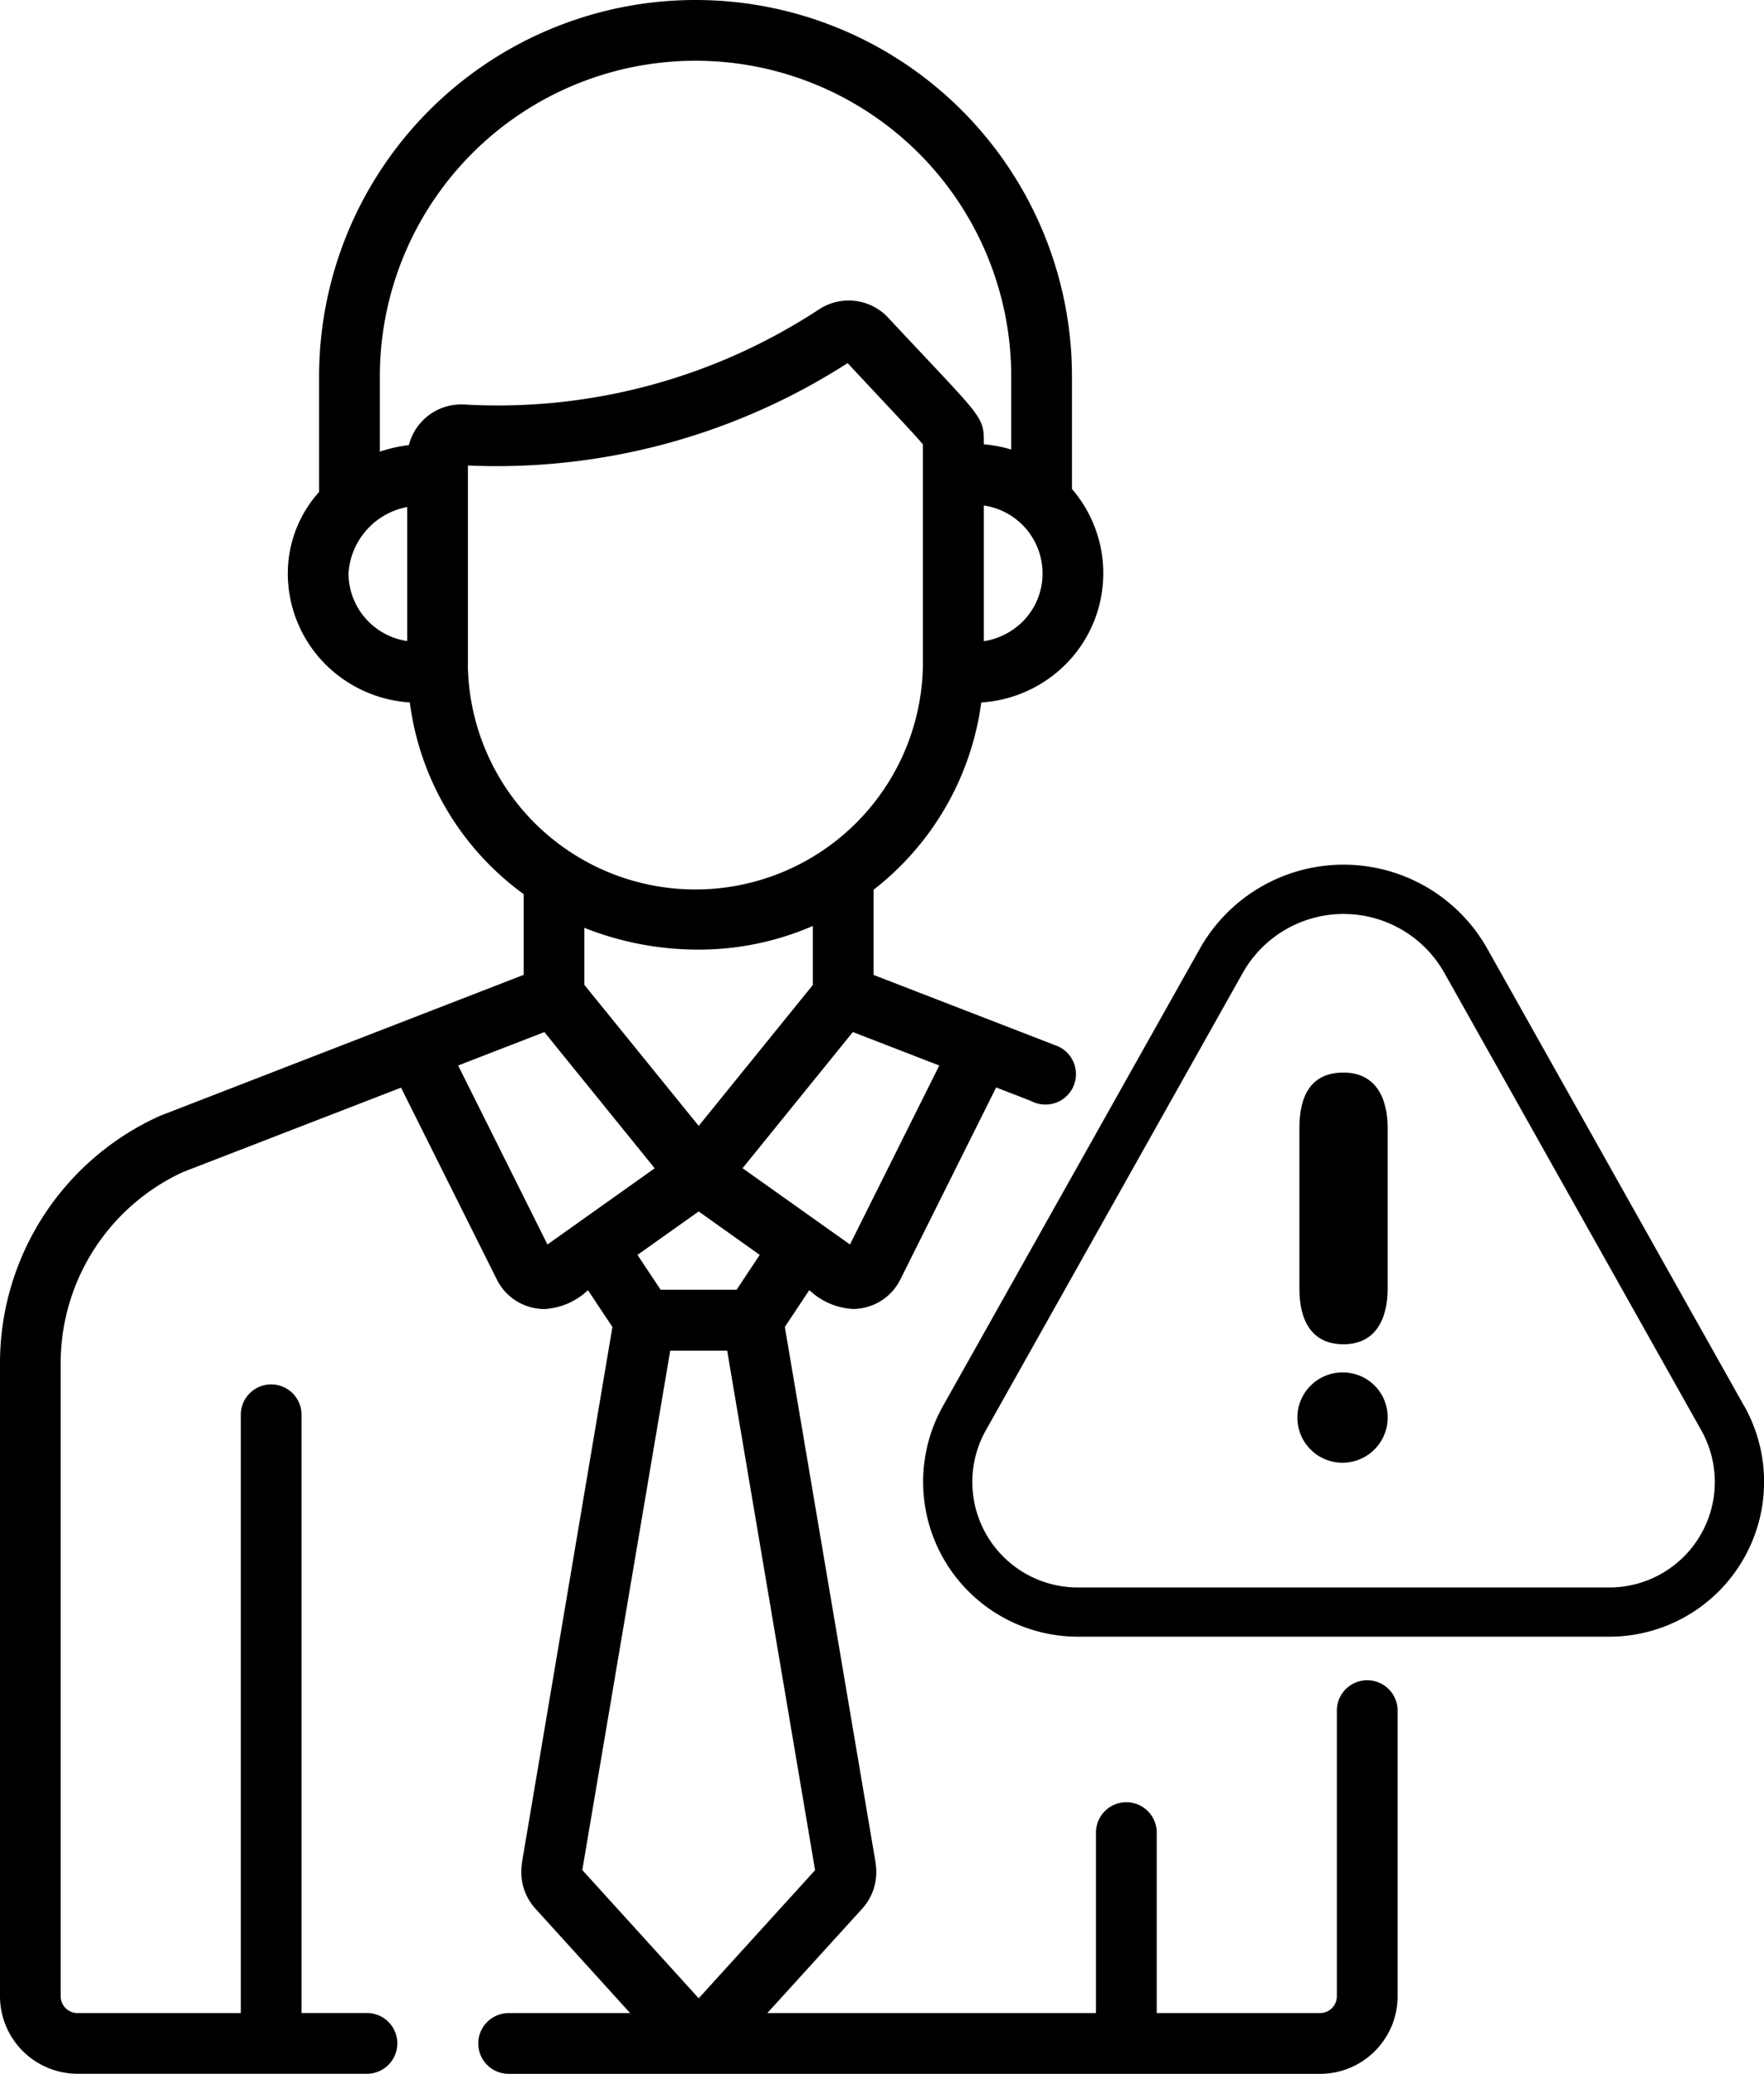 <svg xmlns="http://www.w3.org/2000/svg" width="41.814" height="49.15" viewBox="0 0 41.814 49.15">
  <g id="Grupo_3149" data-name="Grupo 3149" transform="translate(-75.623 -3.687)">
    <g id="Grupo_3146" data-name="Grupo 3146" transform="translate(97.504 24.181)">
      <path id="Caminho_13875" data-name="Caminho 13875" d="M305.571,213.656l-6.087-10.836a3.91,3.91,0,0,0-6.818,0l-6.087,10.836a3.67,3.67,0,0,0,3.2,5.467h12.594a3.67,3.67,0,0,0,3.2-5.467Zm-3.2,4.3H289.778a2.5,2.5,0,0,1-2.181-3.727l6.087-10.836a2.742,2.742,0,0,1,4.782,0l6.087,10.836a2.5,2.5,0,0,1-2.181,3.727Z" transform="translate(-286.108 -200.825)"/>
      <path id="Caminho_13876" data-name="Caminho 13876" d="M372.961,248.223c-.8,0-1.046.591-1.046,1.317v3.806c0,.727.271,1.317,1.046,1.317.754,0,1.046-.591,1.046-1.317V249.54C374.008,248.814,373.716,248.223,372.961,248.223Z" transform="translate(-362.995 -243.296)"/>
      <path id="Caminho_13877" data-name="Caminho 13877" d="M372.961,316.592a1.07,1.07,0,1,0,1.046,1.069A1.059,1.059,0,0,0,372.961,316.592Z" transform="translate(-362.995 -304.557)"/>
    </g>
    <g id="Grupo_3148" data-name="Grupo 3148" transform="translate(75.623 3.687)">
      <g id="Grupo_3147" data-name="Grupo 3147">
        <path id="Caminho_13878" data-name="Caminho 13878" d="M100.564,28.433,96.33,26.794h0V24.775a6.746,6.746,0,0,0,2.553-4.438,3.117,3.117,0,0,0,1.831-.747,3.057,3.057,0,0,0,.319-4.313V12.61a8.923,8.923,0,1,0-17.846,0v2.737a2.891,2.891,0,0,0-.742,1.927,3.051,3.051,0,0,0,1.062,2.316,3.115,3.115,0,0,0,1.83.746,6.675,6.675,0,0,0,2.7,4.544v1.912l-8.6,3.334-.014.005A6.426,6.426,0,0,0,75.623,36V51a1.84,1.84,0,0,0,1.838,1.838h6.86a.72.72,0,1,0,0-1.44H82.771V37.219a.72.72,0,0,0-1.44,0V51.4h-3.87a.4.4,0,0,1-.4-.4V36a4.989,4.989,0,0,1,2.9-4.534l5.168-2L87.4,34.013a1.261,1.261,0,0,0,1.129.7,1.632,1.632,0,0,0,1.031-.447l.58.873L87.992,47.854l0,.022a1.291,1.291,0,0,0,.311,1.036L90.56,51.4H87.68a.72.72,0,1,0,0,1.44h19.234A1.84,1.84,0,0,0,108.752,51V44.231a.72.72,0,0,0-1.44,0V51a.4.4,0,0,1-.4.4h-3.87V47.122a.72.72,0,1,0-1.44,0V51.4H93.811l2.26-2.486a1.29,1.29,0,0,0,.311-1.035c0-.007,0-.015,0-.022L94.227,35.137l.58-.873a1.633,1.633,0,0,0,1.031.447,1.261,1.261,0,0,0,1.128-.7h0l2.27-4.55.965.374a1.881,1.881,0,0,0,.568-.116.782.782,0,0,0,.232-.754A.755.755,0,0,0,100.564,28.433Zm-2.676.508-2.117,4.242-2.546-1.808,2.614-3.227ZM93.632,33.43l-.549.826h-1.8l-.549-.826L92.185,32.4Zm-4.157-6.4V25.678a7.3,7.3,0,0,0,2.722.516,6.759,6.759,0,0,0,2.693-.561v1.4l-2.705,3.339Zm10.861-9.752a1.613,1.613,0,0,1-.561,1.224,1.678,1.678,0,0,1-.831.383V15.668A1.629,1.629,0,0,1,100.336,17.274ZM85.276,18.881a1.627,1.627,0,0,1-1.392-1.607,1.71,1.71,0,0,1,1.392-1.57Zm.039-4.645a3.559,3.559,0,0,0-.688.155V12.61a7.483,7.483,0,1,1,14.966,0v1.732a3.2,3.2,0,0,0-.649-.125c0-.695.006-.561-2.267-3a1.281,1.281,0,0,0-1.636-.2,13.881,13.881,0,0,1-8.392,2.259A1.28,1.28,0,0,0,85.315,14.237Zm1.4,5.211V14.72a15.386,15.386,0,0,0,9-2.427C96.757,13.412,97.322,14,97.5,14.222v5.226a5.394,5.394,0,0,1-10.787,0ZM88.6,33.183l-2.117-4.242,2.044-.792,2.615,3.228Zm.826,14.826L91.51,35.7H92.86l2.084,12.313-2.759,3.036Z" transform="translate(-75.623 -3.687)"/>
      </g>
    </g>
    <circle id="Elipse_637" data-name="Elipse 637" cx="0.722" cy="0.722" r="0.722" transform="translate(99.684 28.423)"/>
  </g>
</svg>